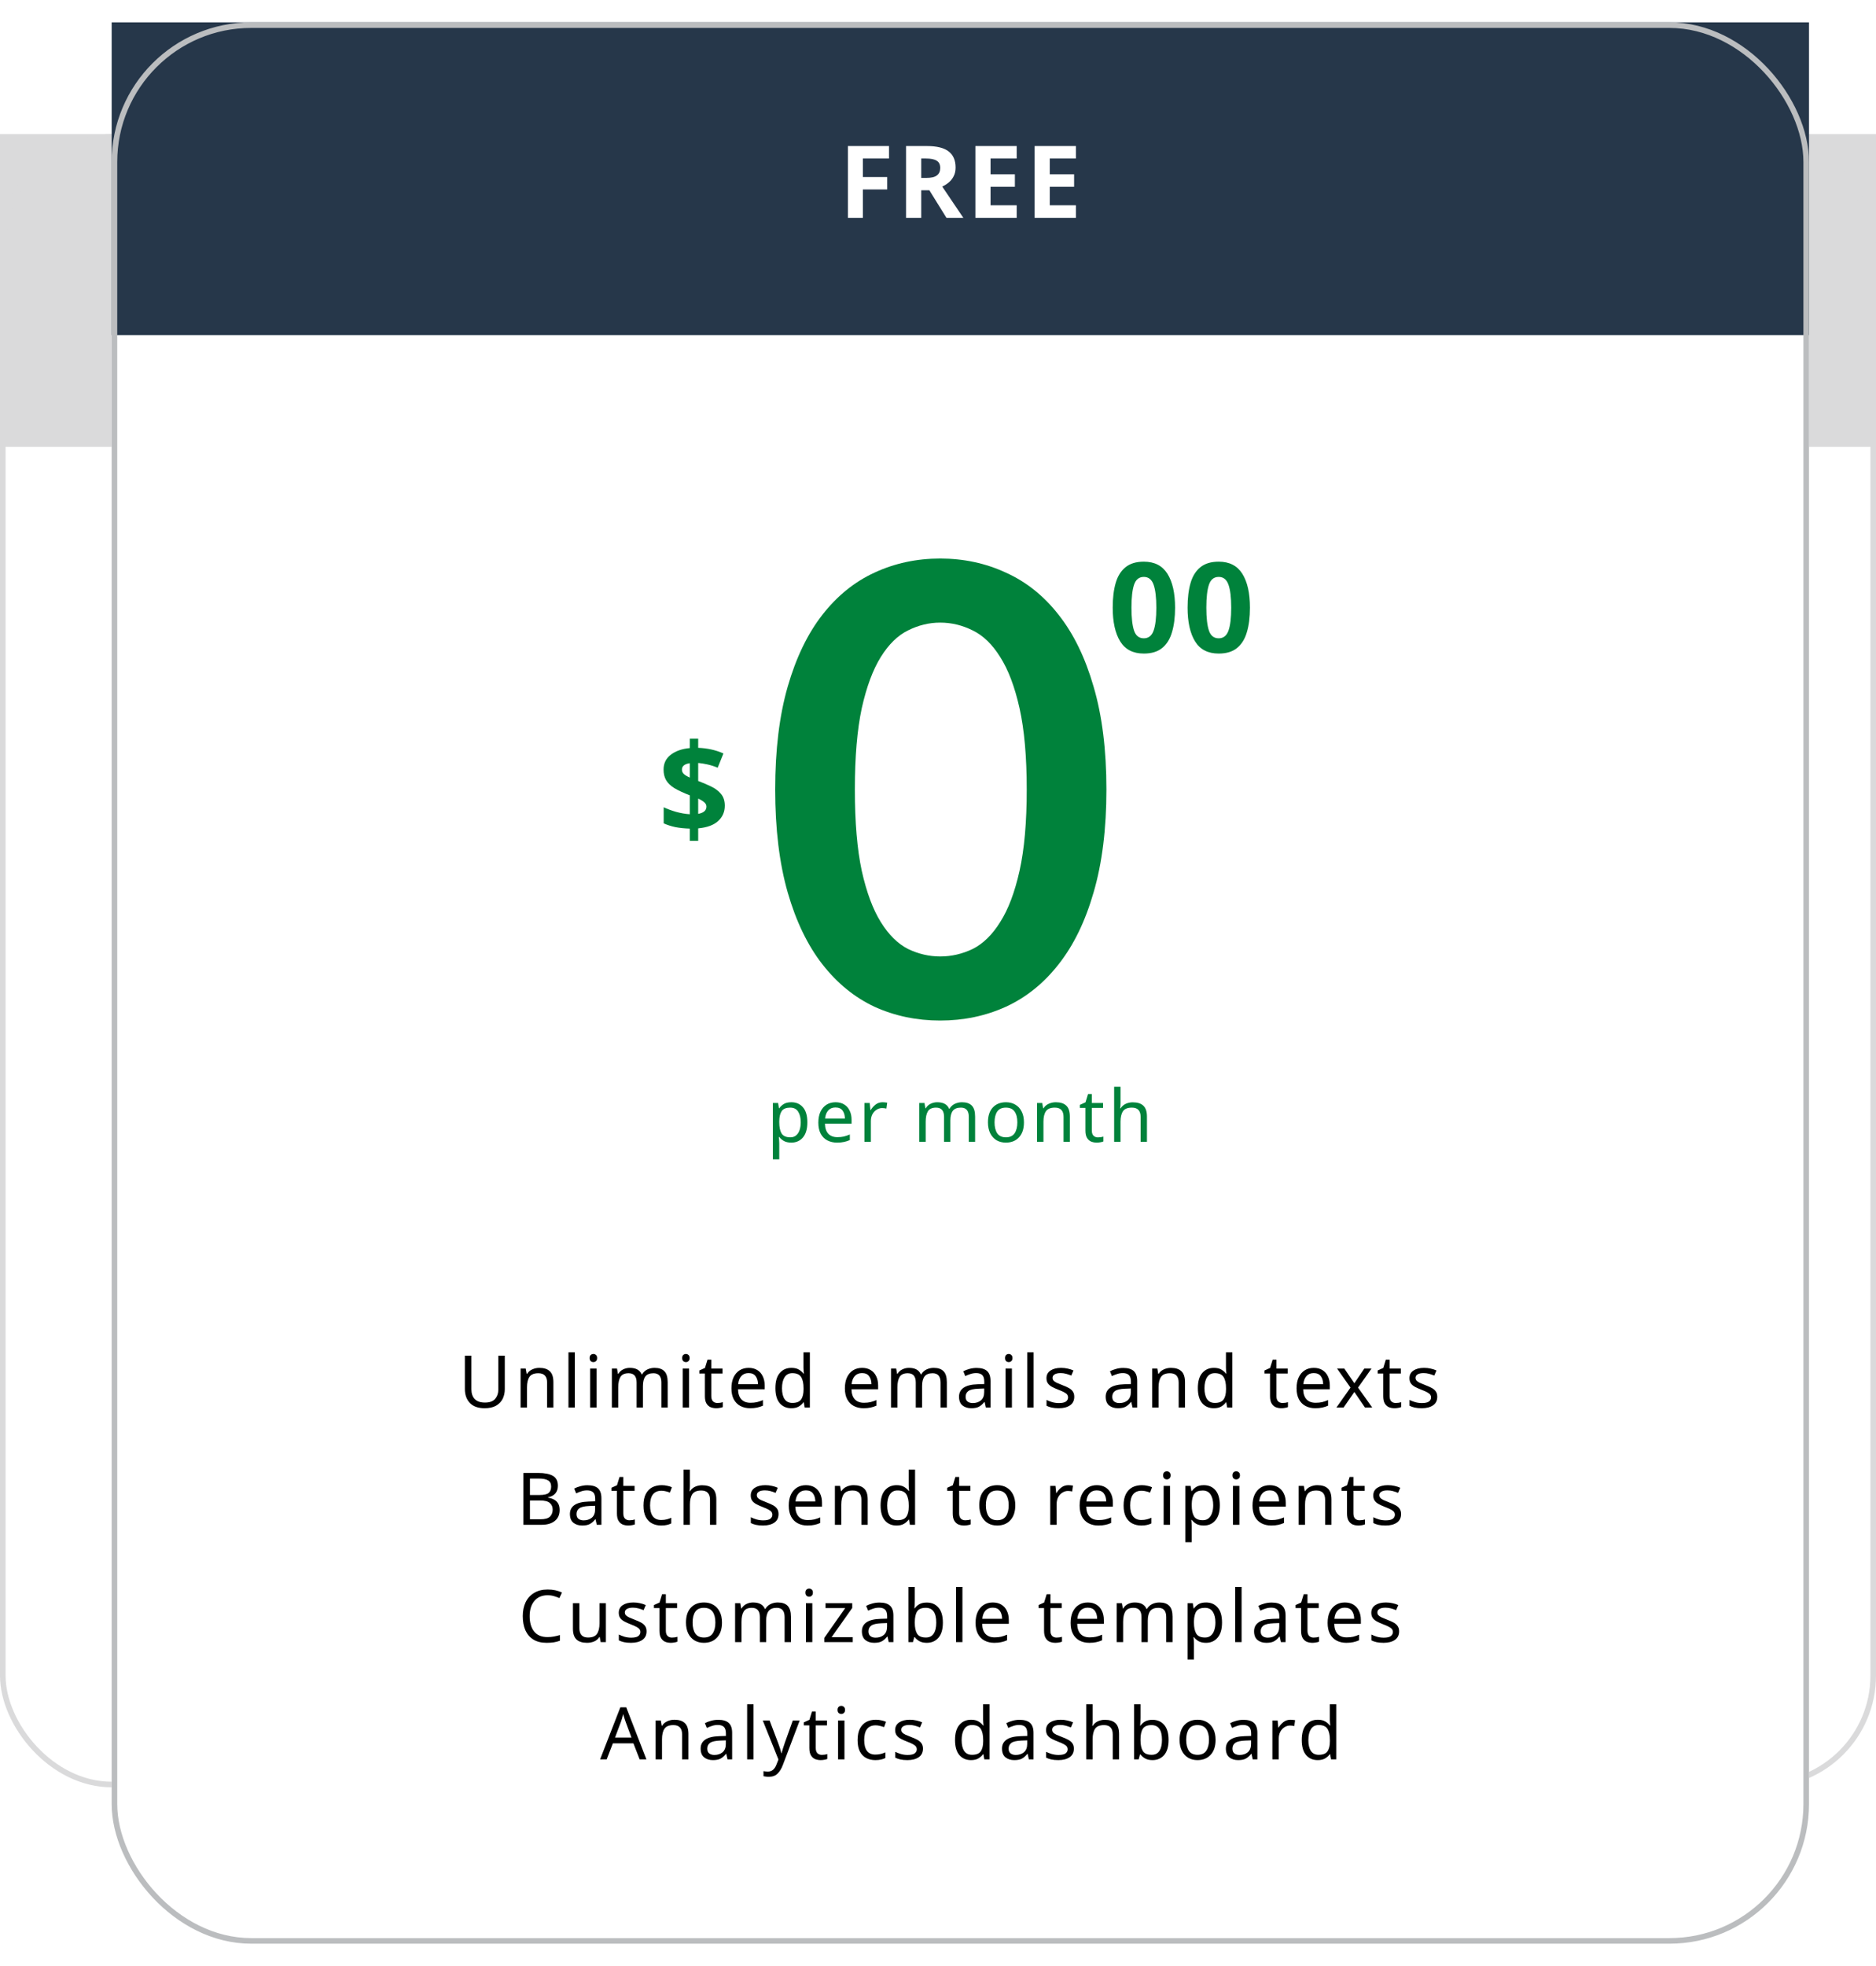 <svg width="336" height="352" viewBox="0 0 336 352" fill="none" xmlns="http://www.w3.org/2000/svg">
<rect x="0.5" y="24.5" width="335" height="295" rx="19.5" fill="white"/>
<rect y="24" width="336" height="56" fill="#DADADB"/>
<rect x="0.5" y="24.5" width="335" height="295" rx="19.5" stroke="#DADADB"/>
<g filter="url(#filter0_d)">
<rect x="16" width="304" height="344" rx="25" fill="white"/>
<path d="M86.411 238.718V244.724C86.411 245.365 86.281 245.946 86.021 246.466C85.761 246.977 85.362 247.385 84.825 247.688C84.296 247.983 83.62 248.13 82.797 248.13C81.644 248.13 80.765 247.818 80.158 247.194C79.56 246.561 79.261 245.729 79.261 244.698V238.718H80.431V244.737C80.431 245.491 80.63 246.076 81.029 246.492C81.436 246.908 82.047 247.116 82.862 247.116C83.703 247.116 84.309 246.895 84.682 246.453C85.063 246.002 85.254 245.426 85.254 244.724V238.718H86.411ZM92.594 240.902C93.426 240.902 94.055 241.106 94.479 241.513C94.904 241.912 95.116 242.562 95.116 243.463V248H93.985V243.541C93.985 242.423 93.465 241.864 92.425 241.864C91.654 241.864 91.121 242.081 90.826 242.514C90.532 242.947 90.384 243.571 90.384 244.386V248H89.24V241.032H90.163L90.332 241.981H90.397C90.623 241.617 90.935 241.348 91.333 241.175C91.732 240.993 92.152 240.902 92.594 240.902ZM98.956 248H97.812V238.12H98.956V248ZM102.285 238.419C102.458 238.419 102.61 238.48 102.74 238.601C102.878 238.714 102.948 238.896 102.948 239.147C102.948 239.39 102.878 239.572 102.74 239.693C102.61 239.814 102.458 239.875 102.285 239.875C102.094 239.875 101.934 239.814 101.804 239.693C101.674 239.572 101.609 239.39 101.609 239.147C101.609 238.896 101.674 238.714 101.804 238.601C101.934 238.48 102.094 238.419 102.285 238.419ZM102.844 241.032V248H101.7V241.032H102.844ZM113.231 240.902C114.019 240.902 114.609 241.106 114.999 241.513C115.389 241.912 115.584 242.562 115.584 243.463V248H114.453V243.515C114.453 242.414 113.98 241.864 113.036 241.864C112.36 241.864 111.874 242.059 111.58 242.449C111.294 242.839 111.151 243.407 111.151 244.152V248H110.02V243.515C110.02 242.414 109.543 241.864 108.59 241.864C107.888 241.864 107.402 242.081 107.134 242.514C106.865 242.947 106.731 243.571 106.731 244.386V248H105.587V241.032H106.51L106.679 241.981H106.744C106.96 241.617 107.251 241.348 107.615 241.175C107.987 240.993 108.382 240.902 108.798 240.902C109.89 240.902 110.6 241.292 110.93 242.072H110.995C111.229 241.673 111.545 241.379 111.944 241.188C112.351 240.997 112.78 240.902 113.231 240.902ZM118.857 238.419C119.03 238.419 119.182 238.48 119.312 238.601C119.451 238.714 119.52 238.896 119.52 239.147C119.52 239.39 119.451 239.572 119.312 239.693C119.182 239.814 119.03 239.875 118.857 239.875C118.666 239.875 118.506 239.814 118.376 239.693C118.246 239.572 118.181 239.39 118.181 239.147C118.181 238.896 118.246 238.714 118.376 238.601C118.506 238.48 118.666 238.419 118.857 238.419ZM119.416 241.032V248H118.272V241.032H119.416ZM124.486 247.194C124.66 247.194 124.837 247.181 125.019 247.155C125.201 247.12 125.349 247.086 125.461 247.051V247.922C125.34 247.983 125.167 248.03 124.941 248.065C124.716 248.108 124.499 248.13 124.291 248.13C123.927 248.13 123.589 248.069 123.277 247.948C122.974 247.818 122.727 247.597 122.536 247.285C122.346 246.973 122.25 246.535 122.25 245.972V241.916H121.262V241.37L122.263 240.915L122.718 239.433H123.394V241.032H125.409V241.916H123.394V245.946C123.394 246.371 123.494 246.687 123.693 246.895C123.901 247.094 124.166 247.194 124.486 247.194ZM130.083 240.902C130.681 240.902 131.193 241.032 131.617 241.292C132.051 241.552 132.38 241.92 132.605 242.397C132.839 242.865 132.956 243.415 132.956 244.048V244.737H128.185C128.203 245.526 128.402 246.128 128.783 246.544C129.173 246.951 129.715 247.155 130.408 247.155C130.85 247.155 131.24 247.116 131.578 247.038C131.925 246.951 132.28 246.83 132.644 246.674V247.675C132.289 247.831 131.938 247.944 131.591 248.013C131.245 248.091 130.833 248.13 130.356 248.13C129.698 248.13 129.113 247.996 128.601 247.727C128.099 247.458 127.704 247.06 127.418 246.531C127.141 245.994 127.002 245.339 127.002 244.568C127.002 243.805 127.128 243.151 127.379 242.605C127.639 242.059 127.999 241.639 128.458 241.344C128.926 241.049 129.468 240.902 130.083 240.902ZM130.07 241.838C129.524 241.838 129.091 242.016 128.77 242.371C128.458 242.718 128.272 243.203 128.211 243.827H131.76C131.752 243.238 131.613 242.761 131.344 242.397C131.076 242.024 130.651 241.838 130.07 241.838ZM137.736 248.13C136.869 248.13 136.176 247.831 135.656 247.233C135.136 246.626 134.876 245.725 134.876 244.529C134.876 243.333 135.136 242.432 135.656 241.825C136.184 241.21 136.882 240.902 137.749 240.902C138.286 240.902 138.724 241.002 139.062 241.201C139.408 241.4 139.69 241.643 139.907 241.929H139.985C139.976 241.816 139.959 241.652 139.933 241.435C139.915 241.21 139.907 241.032 139.907 240.902V238.12H141.051V248H140.128L139.959 247.064H139.907C139.699 247.359 139.421 247.61 139.075 247.818C138.728 248.026 138.282 248.13 137.736 248.13ZM137.918 247.181C138.654 247.181 139.17 246.982 139.465 246.583C139.768 246.176 139.92 245.565 139.92 244.75V244.542C139.92 243.675 139.777 243.012 139.491 242.553C139.205 242.085 138.676 241.851 137.905 241.851C137.289 241.851 136.826 242.098 136.514 242.592C136.21 243.077 136.059 243.732 136.059 244.555C136.059 245.387 136.21 246.033 136.514 246.492C136.826 246.951 137.294 247.181 137.918 247.181ZM150.403 240.902C151.001 240.902 151.513 241.032 151.937 241.292C152.371 241.552 152.7 241.92 152.925 242.397C153.159 242.865 153.276 243.415 153.276 244.048V244.737H148.505C148.523 245.526 148.722 246.128 149.103 246.544C149.493 246.951 150.035 247.155 150.728 247.155C151.17 247.155 151.56 247.116 151.898 247.038C152.245 246.951 152.6 246.83 152.964 246.674V247.675C152.609 247.831 152.258 247.944 151.911 248.013C151.565 248.091 151.153 248.13 150.676 248.13C150.018 248.13 149.433 247.996 148.921 247.727C148.419 247.458 148.024 247.06 147.738 246.531C147.461 245.994 147.322 245.339 147.322 244.568C147.322 243.805 147.448 243.151 147.699 242.605C147.959 242.059 148.319 241.639 148.778 241.344C149.246 241.049 149.788 240.902 150.403 240.902ZM150.39 241.838C149.844 241.838 149.411 242.016 149.09 242.371C148.778 242.718 148.592 243.203 148.531 243.827H152.08C152.072 243.238 151.933 242.761 151.664 242.397C151.396 242.024 150.971 241.838 150.39 241.838ZM163.23 240.902C164.018 240.902 164.608 241.106 164.998 241.513C165.388 241.912 165.583 242.562 165.583 243.463V248H164.452V243.515C164.452 242.414 163.979 241.864 163.035 241.864C162.359 241.864 161.873 242.059 161.579 242.449C161.293 242.839 161.15 243.407 161.15 244.152V248H160.019V243.515C160.019 242.414 159.542 241.864 158.589 241.864C157.887 241.864 157.401 242.081 157.133 242.514C156.864 242.947 156.73 243.571 156.73 244.386V248H155.586V241.032H156.509L156.678 241.981H156.743C156.959 241.617 157.25 241.348 157.614 241.175C157.986 240.993 158.381 240.902 158.797 240.902C159.889 240.902 160.599 241.292 160.929 242.072H160.994C161.228 241.673 161.544 241.379 161.943 241.188C162.35 240.997 162.779 240.902 163.23 240.902ZM170.91 240.915C171.759 240.915 172.388 241.101 172.795 241.474C173.202 241.847 173.406 242.44 173.406 243.255V248H172.574L172.353 247.012H172.301C171.998 247.393 171.677 247.675 171.339 247.857C171.01 248.039 170.55 248.13 169.961 248.13C169.328 248.13 168.804 247.965 168.388 247.636C167.972 247.298 167.764 246.774 167.764 246.063C167.764 245.37 168.037 244.837 168.583 244.464C169.129 244.083 169.97 243.875 171.105 243.84L172.288 243.801V243.385C172.288 242.804 172.162 242.401 171.911 242.176C171.66 241.951 171.304 241.838 170.845 241.838C170.481 241.838 170.134 241.894 169.805 242.007C169.476 242.111 169.168 242.232 168.882 242.371L168.531 241.513C168.834 241.348 169.194 241.21 169.61 241.097C170.026 240.976 170.459 240.915 170.91 240.915ZM172.275 244.594L171.248 244.633C170.381 244.668 169.779 244.806 169.441 245.049C169.112 245.292 168.947 245.634 168.947 246.076C168.947 246.466 169.064 246.752 169.298 246.934C169.541 247.116 169.848 247.207 170.221 247.207C170.81 247.207 171.3 247.047 171.69 246.726C172.08 246.397 172.275 245.894 172.275 245.218V244.594ZM176.679 238.419C176.852 238.419 177.004 238.48 177.134 238.601C177.272 238.714 177.342 238.896 177.342 239.147C177.342 239.39 177.272 239.572 177.134 239.693C177.004 239.814 176.852 239.875 176.679 239.875C176.488 239.875 176.328 239.814 176.198 239.693C176.068 239.572 176.003 239.39 176.003 239.147C176.003 238.896 176.068 238.714 176.198 238.601C176.328 238.48 176.488 238.419 176.679 238.419ZM177.238 241.032V248H176.094V241.032H177.238ZM181.125 248H179.981V238.12H181.125V248ZM188.405 246.076C188.405 246.752 188.154 247.263 187.651 247.61C187.149 247.957 186.473 248.13 185.623 248.13C185.138 248.13 184.718 248.091 184.362 248.013C184.016 247.935 183.708 247.827 183.439 247.688V246.648C183.717 246.787 184.05 246.917 184.44 247.038C184.839 247.151 185.242 247.207 185.649 247.207C186.23 247.207 186.65 247.116 186.91 246.934C187.17 246.743 187.3 246.492 187.3 246.18C187.3 246.007 187.253 245.851 187.157 245.712C187.062 245.573 186.889 245.435 186.637 245.296C186.395 245.157 186.044 245.001 185.584 244.828C185.134 244.655 184.748 244.481 184.427 244.308C184.107 244.135 183.86 243.927 183.686 243.684C183.513 243.441 183.426 243.129 183.426 242.748C183.426 242.159 183.665 241.704 184.141 241.383C184.627 241.062 185.259 240.902 186.039 240.902C186.464 240.902 186.858 240.945 187.222 241.032C187.595 241.11 187.942 241.223 188.262 241.37L187.872 242.28C187.578 242.159 187.27 242.055 186.949 241.968C186.629 241.881 186.299 241.838 185.961 241.838C185.493 241.838 185.134 241.916 184.882 242.072C184.64 242.219 184.518 242.423 184.518 242.683C184.518 242.874 184.575 243.038 184.687 243.177C184.8 243.307 184.986 243.437 185.246 243.567C185.515 243.688 185.87 243.836 186.312 244.009C186.754 244.174 187.131 244.343 187.443 244.516C187.755 244.689 187.994 244.902 188.158 245.153C188.323 245.396 188.405 245.703 188.405 246.076ZM197.176 240.915C198.026 240.915 198.654 241.101 199.061 241.474C199.469 241.847 199.672 242.44 199.672 243.255V248H198.84L198.619 247.012H198.567C198.264 247.393 197.943 247.675 197.605 247.857C197.276 248.039 196.817 248.13 196.227 248.13C195.595 248.13 195.07 247.965 194.654 247.636C194.238 247.298 194.03 246.774 194.03 246.063C194.03 245.37 194.303 244.837 194.849 244.464C195.395 244.083 196.236 243.875 197.371 243.84L198.554 243.801V243.385C198.554 242.804 198.429 242.401 198.177 242.176C197.926 241.951 197.571 241.838 197.111 241.838C196.747 241.838 196.401 241.894 196.071 242.007C195.742 242.111 195.434 242.232 195.148 242.371L194.797 241.513C195.101 241.348 195.46 241.21 195.876 241.097C196.292 240.976 196.726 240.915 197.176 240.915ZM198.541 244.594L197.514 244.633C196.648 244.668 196.045 244.806 195.707 245.049C195.378 245.292 195.213 245.634 195.213 246.076C195.213 246.466 195.33 246.752 195.564 246.934C195.807 247.116 196.115 247.207 196.487 247.207C197.077 247.207 197.566 247.047 197.956 246.726C198.346 246.397 198.541 245.894 198.541 245.218V244.594ZM205.714 240.902C206.546 240.902 207.175 241.106 207.599 241.513C208.024 241.912 208.236 242.562 208.236 243.463V248H207.105V243.541C207.105 242.423 206.585 241.864 205.545 241.864C204.774 241.864 204.241 242.081 203.946 242.514C203.652 242.947 203.504 243.571 203.504 244.386V248H202.36V241.032H203.283L203.452 241.981H203.517C203.743 241.617 204.055 241.348 204.453 241.175C204.852 240.993 205.272 240.902 205.714 240.902ZM213.402 248.13C212.535 248.13 211.842 247.831 211.322 247.233C210.802 246.626 210.542 245.725 210.542 244.529C210.542 243.333 210.802 242.432 211.322 241.825C211.851 241.21 212.548 240.902 213.415 240.902C213.952 240.902 214.39 241.002 214.728 241.201C215.075 241.4 215.356 241.643 215.573 241.929H215.651C215.642 241.816 215.625 241.652 215.599 241.435C215.582 241.21 215.573 241.032 215.573 240.902V238.12H216.717V248H215.794L215.625 247.064H215.573C215.365 247.359 215.088 247.61 214.741 247.818C214.394 248.026 213.948 248.13 213.402 248.13ZM213.584 247.181C214.321 247.181 214.836 246.982 215.131 246.583C215.434 246.176 215.586 245.565 215.586 244.75V244.542C215.586 243.675 215.443 243.012 215.157 242.553C214.871 242.085 214.342 241.851 213.571 241.851C212.956 241.851 212.492 242.098 212.18 242.592C211.877 243.077 211.725 243.732 211.725 244.555C211.725 245.387 211.877 246.033 212.18 246.492C212.492 246.951 212.96 247.181 213.584 247.181ZM225.705 247.194C225.879 247.194 226.056 247.181 226.238 247.155C226.42 247.12 226.568 247.086 226.68 247.051V247.922C226.559 247.983 226.386 248.03 226.16 248.065C225.935 248.108 225.718 248.13 225.51 248.13C225.146 248.13 224.808 248.069 224.496 247.948C224.193 247.818 223.946 247.597 223.755 247.285C223.565 246.973 223.469 246.535 223.469 245.972V241.916H222.481V241.37L223.482 240.915L223.937 239.433H224.613V241.032H226.628V241.916H224.613V245.946C224.613 246.371 224.713 246.687 224.912 246.895C225.12 247.094 225.385 247.194 225.705 247.194ZM231.303 240.902C231.901 240.902 232.412 241.032 232.837 241.292C233.27 241.552 233.599 241.92 233.825 242.397C234.059 242.865 234.176 243.415 234.176 244.048V244.737H229.405C229.422 245.526 229.621 246.128 230.003 246.544C230.393 246.951 230.934 247.155 231.628 247.155C232.07 247.155 232.46 247.116 232.798 247.038C233.144 246.951 233.5 246.83 233.864 246.674V247.675C233.508 247.831 233.157 247.944 232.811 248.013C232.464 248.091 232.052 248.13 231.576 248.13C230.917 248.13 230.332 247.996 229.821 247.727C229.318 247.458 228.924 247.06 228.638 246.531C228.36 245.994 228.222 245.339 228.222 244.568C228.222 243.805 228.347 243.151 228.599 242.605C228.859 242.059 229.218 241.639 229.678 241.344C230.146 241.049 230.687 240.902 231.303 240.902ZM231.29 241.838C230.744 241.838 230.31 242.016 229.99 242.371C229.678 242.718 229.491 243.203 229.431 243.827H232.98C232.971 243.238 232.832 242.761 232.564 242.397C232.295 242.024 231.87 241.838 231.29 241.838ZM237.882 244.438L235.477 241.032H236.777L238.571 243.658L240.352 241.032H241.639L239.234 244.438L241.769 248H240.469L238.571 245.218L236.647 248H235.36L237.882 244.438ZM245.975 247.194C246.148 247.194 246.326 247.181 246.508 247.155C246.69 247.12 246.837 247.086 246.95 247.051V247.922C246.828 247.983 246.655 248.03 246.43 248.065C246.204 248.108 245.988 248.13 245.78 248.13C245.416 248.13 245.078 248.069 244.766 247.948C244.462 247.818 244.215 247.597 244.025 247.285C243.834 246.973 243.739 246.535 243.739 245.972V241.916H242.751V241.37L243.752 240.915L244.207 239.433H244.883V241.032H246.898V241.916H244.883V245.946C244.883 246.371 244.982 246.687 245.182 246.895C245.39 247.094 245.654 247.194 245.975 247.194ZM253.418 246.076C253.418 246.752 253.166 247.263 252.664 247.61C252.161 247.957 251.485 248.13 250.636 248.13C250.15 248.13 249.73 248.091 249.375 248.013C249.028 247.935 248.72 247.827 248.452 247.688V246.648C248.729 246.787 249.063 246.917 249.453 247.038C249.851 247.151 250.254 247.207 250.662 247.207C251.242 247.207 251.663 247.116 251.923 246.934C252.183 246.743 252.313 246.492 252.313 246.18C252.313 246.007 252.265 245.851 252.17 245.712C252.074 245.573 251.901 245.435 251.65 245.296C251.407 245.157 251.056 245.001 250.597 244.828C250.146 244.655 249.76 244.481 249.44 244.308C249.119 244.135 248.872 243.927 248.699 243.684C248.525 243.441 248.439 243.129 248.439 242.748C248.439 242.159 248.677 241.704 249.154 241.383C249.639 241.062 250.272 240.902 251.052 240.902C251.476 240.902 251.871 240.945 252.235 241.032C252.607 241.11 252.954 241.223 253.275 241.37L252.885 242.28C252.59 242.159 252.282 242.055 251.962 241.968C251.641 241.881 251.312 241.838 250.974 241.838C250.506 241.838 250.146 241.916 249.895 242.072C249.652 242.219 249.531 242.423 249.531 242.683C249.531 242.874 249.587 243.038 249.7 243.177C249.812 243.307 249.999 243.437 250.259 243.567C250.527 243.688 250.883 243.836 251.325 244.009C251.767 244.174 252.144 244.343 252.456 244.516C252.768 244.689 253.006 244.902 253.171 245.153C253.335 245.396 253.418 245.703 253.418 246.076ZM89.747 259.718H92.399C93.56 259.718 94.435 259.891 95.025 260.238C95.623 260.576 95.922 261.17 95.922 262.019C95.922 262.565 95.77 263.02 95.467 263.384C95.163 263.739 94.726 263.969 94.154 264.073V264.138C94.544 264.199 94.895 264.311 95.207 264.476C95.527 264.641 95.779 264.875 95.961 265.178C96.143 265.481 96.234 265.876 96.234 266.361C96.234 267.202 95.943 267.852 95.363 268.311C94.791 268.77 94.006 269 93.01 269H89.747V259.718ZM90.917 263.67H92.633C93.43 263.67 93.976 263.544 94.271 263.293C94.565 263.033 94.713 262.652 94.713 262.149C94.713 261.638 94.531 261.274 94.167 261.057C93.811 260.832 93.239 260.719 92.451 260.719H90.917V263.67ZM90.917 264.645V268.012H92.789C93.612 268.012 94.184 267.852 94.505 267.531C94.825 267.21 94.986 266.79 94.986 266.27C94.986 265.785 94.817 265.395 94.479 265.1C94.149 264.797 93.556 264.645 92.698 264.645H90.917ZM101.221 261.915C102.07 261.915 102.698 262.101 103.106 262.474C103.513 262.847 103.717 263.44 103.717 264.255V269H102.885L102.664 268.012H102.612C102.308 268.393 101.988 268.675 101.65 268.857C101.32 269.039 100.861 269.13 100.272 269.13C99.639 269.13 99.115 268.965 98.699 268.636C98.283 268.298 98.075 267.774 98.075 267.063C98.075 266.37 98.348 265.837 98.894 265.464C99.44 265.083 100.28 264.875 101.416 264.84L102.599 264.801V264.385C102.599 263.804 102.473 263.401 102.222 263.176C101.97 262.951 101.615 262.838 101.156 262.838C100.792 262.838 100.445 262.894 100.116 263.007C99.786 263.111 99.479 263.232 99.193 263.371L98.842 262.513C99.145 262.348 99.505 262.21 99.921 262.097C100.337 261.976 100.77 261.915 101.221 261.915ZM102.586 265.594L101.559 265.633C100.692 265.668 100.09 265.806 99.752 266.049C99.422 266.292 99.258 266.634 99.258 267.076C99.258 267.466 99.375 267.752 99.609 267.934C99.851 268.116 100.159 268.207 100.532 268.207C101.121 268.207 101.611 268.047 102.001 267.726C102.391 267.397 102.586 266.894 102.586 266.218V265.594ZM108.731 268.194C108.905 268.194 109.082 268.181 109.264 268.155C109.446 268.12 109.594 268.086 109.706 268.051V268.922C109.585 268.983 109.412 269.03 109.186 269.065C108.961 269.108 108.744 269.13 108.536 269.13C108.172 269.13 107.834 269.069 107.522 268.948C107.219 268.818 106.972 268.597 106.781 268.285C106.591 267.973 106.495 267.535 106.495 266.972V262.916H105.507V262.37L106.508 261.915L106.963 260.433H107.639V262.032H109.654V262.916H107.639V266.946C107.639 267.371 107.739 267.687 107.938 267.895C108.146 268.094 108.411 268.194 108.731 268.194ZM114.432 269.13C113.817 269.13 113.267 269.004 112.781 268.753C112.305 268.502 111.928 268.112 111.65 267.583C111.382 267.054 111.247 266.378 111.247 265.555C111.247 264.697 111.39 263.999 111.676 263.462C111.962 262.925 112.348 262.53 112.833 262.279C113.327 262.028 113.886 261.902 114.51 261.902C114.866 261.902 115.208 261.941 115.537 262.019C115.867 262.088 116.135 262.175 116.343 262.279L115.992 263.228C115.784 263.15 115.542 263.076 115.264 263.007C114.987 262.938 114.727 262.903 114.484 262.903C113.115 262.903 112.43 263.783 112.43 265.542C112.43 266.383 112.595 267.028 112.924 267.479C113.262 267.921 113.761 268.142 114.419 268.142C114.801 268.142 115.134 268.103 115.42 268.025C115.715 267.947 115.984 267.852 116.226 267.739V268.753C115.992 268.874 115.732 268.965 115.446 269.026C115.169 269.095 114.831 269.13 114.432 269.13ZM119.563 259.12V262.019C119.563 262.366 119.542 262.691 119.498 262.994H119.576C119.802 262.639 120.105 262.37 120.486 262.188C120.876 262.006 121.297 261.915 121.747 261.915C122.597 261.915 123.234 262.119 123.658 262.526C124.083 262.925 124.295 263.57 124.295 264.463V269H123.164V264.541C123.164 263.423 122.644 262.864 121.604 262.864C120.824 262.864 120.287 263.085 119.992 263.527C119.706 263.96 119.563 264.584 119.563 265.399V269H118.419V259.12H119.563ZM135.441 267.076C135.441 267.752 135.189 268.263 134.687 268.61C134.184 268.957 133.508 269.13 132.659 269.13C132.173 269.13 131.753 269.091 131.398 269.013C131.051 268.935 130.743 268.827 130.475 268.688V267.648C130.752 267.787 131.086 267.917 131.476 268.038C131.874 268.151 132.277 268.207 132.685 268.207C133.265 268.207 133.686 268.116 133.946 267.934C134.206 267.743 134.336 267.492 134.336 267.18C134.336 267.007 134.288 266.851 134.193 266.712C134.097 266.573 133.924 266.435 133.673 266.296C133.43 266.157 133.079 266.001 132.62 265.828C132.169 265.655 131.783 265.481 131.463 265.308C131.142 265.135 130.895 264.927 130.722 264.684C130.548 264.441 130.462 264.129 130.462 263.748C130.462 263.159 130.7 262.704 131.177 262.383C131.662 262.062 132.295 261.902 133.075 261.902C133.499 261.902 133.894 261.945 134.258 262.032C134.63 262.11 134.977 262.223 135.298 262.37L134.908 263.28C134.613 263.159 134.305 263.055 133.985 262.968C133.664 262.881 133.335 262.838 132.997 262.838C132.529 262.838 132.169 262.916 131.918 263.072C131.675 263.219 131.554 263.423 131.554 263.683C131.554 263.874 131.61 264.038 131.723 264.177C131.835 264.307 132.022 264.437 132.282 264.567C132.55 264.688 132.906 264.836 133.348 265.009C133.79 265.174 134.167 265.343 134.479 265.516C134.791 265.689 135.029 265.902 135.194 266.153C135.358 266.396 135.441 266.703 135.441 267.076ZM140.351 261.902C140.949 261.902 141.46 262.032 141.885 262.292C142.318 262.552 142.648 262.92 142.873 263.397C143.107 263.865 143.224 264.415 143.224 265.048V265.737H138.453C138.47 266.526 138.67 267.128 139.051 267.544C139.441 267.951 139.983 268.155 140.676 268.155C141.118 268.155 141.508 268.116 141.846 268.038C142.193 267.951 142.548 267.83 142.912 267.674V268.675C142.557 268.831 142.206 268.944 141.859 269.013C141.512 269.091 141.101 269.13 140.624 269.13C139.965 269.13 139.38 268.996 138.869 268.727C138.366 268.458 137.972 268.06 137.686 267.531C137.409 266.994 137.27 266.339 137.27 265.568C137.27 264.805 137.396 264.151 137.647 263.605C137.907 263.059 138.267 262.639 138.726 262.344C139.194 262.049 139.736 261.902 140.351 261.902ZM140.338 262.838C139.792 262.838 139.359 263.016 139.038 263.371C138.726 263.718 138.54 264.203 138.479 264.827H142.028C142.019 264.238 141.881 263.761 141.612 263.397C141.343 263.024 140.919 262.838 140.338 262.838ZM148.888 261.902C149.72 261.902 150.348 262.106 150.773 262.513C151.197 262.912 151.41 263.562 151.41 264.463V269H150.279V264.541C150.279 263.423 149.759 262.864 148.719 262.864C147.947 262.864 147.414 263.081 147.12 263.514C146.825 263.947 146.678 264.571 146.678 265.386V269H145.534V262.032H146.457L146.626 262.981H146.691C146.916 262.617 147.228 262.348 147.627 262.175C148.025 261.993 148.446 261.902 148.888 261.902ZM156.576 269.13C155.709 269.13 155.016 268.831 154.496 268.233C153.976 267.626 153.716 266.725 153.716 265.529C153.716 264.333 153.976 263.432 154.496 262.825C155.024 262.21 155.722 261.902 156.589 261.902C157.126 261.902 157.564 262.002 157.902 262.201C158.248 262.4 158.53 262.643 158.747 262.929H158.825C158.816 262.816 158.799 262.652 158.773 262.435C158.755 262.21 158.747 262.032 158.747 261.902V259.12H159.891V269H158.968L158.799 268.064H158.747C158.539 268.359 158.261 268.61 157.915 268.818C157.568 269.026 157.122 269.13 156.576 269.13ZM156.758 268.181C157.494 268.181 158.01 267.982 158.305 267.583C158.608 267.176 158.76 266.565 158.76 265.75V265.542C158.76 264.675 158.617 264.012 158.331 263.553C158.045 263.085 157.516 262.851 156.745 262.851C156.129 262.851 155.666 263.098 155.354 263.592C155.05 264.077 154.899 264.732 154.899 265.555C154.899 266.387 155.05 267.033 155.354 267.492C155.666 267.951 156.134 268.181 156.758 268.181ZM168.879 268.194C169.052 268.194 169.23 268.181 169.412 268.155C169.594 268.12 169.741 268.086 169.854 268.051V268.922C169.733 268.983 169.559 269.03 169.334 269.065C169.109 269.108 168.892 269.13 168.684 269.13C168.32 269.13 167.982 269.069 167.67 268.948C167.367 268.818 167.12 268.597 166.929 268.285C166.738 267.973 166.643 267.535 166.643 266.972V262.916H165.655V262.37L166.656 261.915L167.111 260.433H167.787V262.032H169.802V262.916H167.787V266.946C167.787 267.371 167.887 267.687 168.086 267.895C168.294 268.094 168.558 268.194 168.879 268.194ZM177.843 265.503C177.843 266.656 177.548 267.548 176.959 268.181C176.378 268.814 175.59 269.13 174.593 269.13C173.978 269.13 173.427 268.991 172.942 268.714C172.465 268.428 172.088 268.016 171.811 267.479C171.534 266.933 171.395 266.274 171.395 265.503C171.395 264.35 171.685 263.462 172.266 262.838C172.847 262.214 173.635 261.902 174.632 261.902C175.265 261.902 175.819 262.045 176.296 262.331C176.781 262.608 177.158 263.016 177.427 263.553C177.704 264.082 177.843 264.732 177.843 265.503ZM172.578 265.503C172.578 266.326 172.738 266.981 173.059 267.466C173.388 267.943 173.908 268.181 174.619 268.181C175.321 268.181 175.837 267.943 176.166 267.466C176.495 266.981 176.66 266.326 176.66 265.503C176.66 264.68 176.495 264.034 176.166 263.566C175.837 263.098 175.317 262.864 174.606 262.864C173.895 262.864 173.38 263.098 173.059 263.566C172.738 264.034 172.578 264.68 172.578 265.503ZM187.354 261.902C187.484 261.902 187.623 261.911 187.77 261.928C187.926 261.937 188.061 261.954 188.173 261.98L188.03 263.033C187.918 263.007 187.792 262.985 187.653 262.968C187.523 262.951 187.398 262.942 187.276 262.942C186.921 262.942 186.587 263.042 186.275 263.241C185.963 263.432 185.712 263.705 185.521 264.06C185.339 264.407 185.248 264.814 185.248 265.282V269H184.104V262.032H185.04L185.17 263.306H185.222C185.448 262.925 185.738 262.595 186.093 262.318C186.449 262.041 186.869 261.902 187.354 261.902ZM192.447 261.902C193.045 261.902 193.557 262.032 193.981 262.292C194.415 262.552 194.744 262.92 194.969 263.397C195.203 263.865 195.32 264.415 195.32 265.048V265.737H190.549C190.567 266.526 190.766 267.128 191.147 267.544C191.537 267.951 192.079 268.155 192.772 268.155C193.214 268.155 193.604 268.116 193.942 268.038C194.289 267.951 194.644 267.83 195.008 267.674V268.675C194.653 268.831 194.302 268.944 193.955 269.013C193.609 269.091 193.197 269.13 192.72 269.13C192.062 269.13 191.477 268.996 190.965 268.727C190.463 268.458 190.068 268.06 189.782 267.531C189.505 266.994 189.366 266.339 189.366 265.568C189.366 264.805 189.492 264.151 189.743 263.605C190.003 263.059 190.363 262.639 190.822 262.344C191.29 262.049 191.832 261.902 192.447 261.902ZM192.434 262.838C191.888 262.838 191.455 263.016 191.134 263.371C190.822 263.718 190.636 264.203 190.575 264.827H194.124C194.116 264.238 193.977 263.761 193.708 263.397C193.44 263.024 193.015 262.838 192.434 262.838ZM200.425 269.13C199.81 269.13 199.259 269.004 198.774 268.753C198.297 268.502 197.92 268.112 197.643 267.583C197.374 267.054 197.24 266.378 197.24 265.555C197.24 264.697 197.383 263.999 197.669 263.462C197.955 262.925 198.341 262.53 198.826 262.279C199.32 262.028 199.879 261.902 200.503 261.902C200.858 261.902 201.201 261.941 201.53 262.019C201.859 262.088 202.128 262.175 202.336 262.279L201.985 263.228C201.777 263.15 201.534 263.076 201.257 263.007C200.98 262.938 200.72 262.903 200.477 262.903C199.108 262.903 198.423 263.783 198.423 265.542C198.423 266.383 198.588 267.028 198.917 267.479C199.255 267.921 199.753 268.142 200.412 268.142C200.793 268.142 201.127 268.103 201.413 268.025C201.708 267.947 201.976 267.852 202.219 267.739V268.753C201.985 268.874 201.725 268.965 201.439 269.026C201.162 269.095 200.824 269.13 200.425 269.13ZM204.997 259.419C205.17 259.419 205.322 259.48 205.452 259.601C205.59 259.714 205.66 259.896 205.66 260.147C205.66 260.39 205.59 260.572 205.452 260.693C205.322 260.814 205.17 260.875 204.997 260.875C204.806 260.875 204.646 260.814 204.516 260.693C204.386 260.572 204.321 260.39 204.321 260.147C204.321 259.896 204.386 259.714 204.516 259.601C204.646 259.48 204.806 259.419 204.997 259.419ZM205.556 262.032V269H204.412V262.032H205.556ZM211.614 261.902C212.472 261.902 213.161 262.201 213.681 262.799C214.21 263.397 214.474 264.298 214.474 265.503C214.474 266.69 214.21 267.592 213.681 268.207C213.161 268.822 212.468 269.13 211.601 269.13C211.064 269.13 210.617 269.03 210.262 268.831C209.915 268.623 209.642 268.385 209.443 268.116H209.365C209.382 268.263 209.4 268.45 209.417 268.675C209.434 268.9 209.443 269.095 209.443 269.26V272.12H208.299V262.032H209.235L209.391 262.981H209.443C209.651 262.678 209.924 262.422 210.262 262.214C210.6 262.006 211.051 261.902 211.614 261.902ZM211.406 262.864C210.695 262.864 210.193 263.063 209.898 263.462C209.612 263.861 209.46 264.467 209.443 265.282V265.503C209.443 266.361 209.582 267.024 209.859 267.492C210.145 267.951 210.669 268.181 211.432 268.181C211.857 268.181 212.203 268.064 212.472 267.83C212.749 267.596 212.953 267.28 213.083 266.881C213.222 266.474 213.291 266.01 213.291 265.49C213.291 264.693 213.135 264.056 212.823 263.579C212.52 263.102 212.047 262.864 211.406 262.864ZM217.418 259.419C217.591 259.419 217.743 259.48 217.873 259.601C218.011 259.714 218.081 259.896 218.081 260.147C218.081 260.39 218.011 260.572 217.873 260.693C217.743 260.814 217.591 260.875 217.418 260.875C217.227 260.875 217.067 260.814 216.937 260.693C216.807 260.572 216.742 260.39 216.742 260.147C216.742 259.896 216.807 259.714 216.937 259.601C217.067 259.48 217.227 259.419 217.418 259.419ZM217.977 262.032V269H216.833V262.032H217.977ZM223.411 261.902C224.009 261.902 224.52 262.032 224.945 262.292C225.378 262.552 225.708 262.92 225.933 263.397C226.167 263.865 226.284 264.415 226.284 265.048V265.737H221.513C221.53 266.526 221.73 267.128 222.111 267.544C222.501 267.951 223.043 268.155 223.736 268.155C224.178 268.155 224.568 268.116 224.906 268.038C225.253 267.951 225.608 267.83 225.972 267.674V268.675C225.617 268.831 225.266 268.944 224.919 269.013C224.572 269.091 224.161 269.13 223.684 269.13C223.025 269.13 222.44 268.996 221.929 268.727C221.426 268.458 221.032 268.06 220.746 267.531C220.469 266.994 220.33 266.339 220.33 265.568C220.33 264.805 220.456 264.151 220.707 263.605C220.967 263.059 221.327 262.639 221.786 262.344C222.254 262.049 222.796 261.902 223.411 261.902ZM223.398 262.838C222.852 262.838 222.419 263.016 222.098 263.371C221.786 263.718 221.6 264.203 221.539 264.827H225.088C225.079 264.238 224.941 263.761 224.672 263.397C224.403 263.024 223.979 262.838 223.398 262.838ZM231.948 261.902C232.78 261.902 233.408 262.106 233.833 262.513C234.257 262.912 234.47 263.562 234.47 264.463V269H233.339V264.541C233.339 263.423 232.819 262.864 231.779 262.864C231.007 262.864 230.474 263.081 230.18 263.514C229.885 263.947 229.738 264.571 229.738 265.386V269H228.594V262.032H229.517L229.686 262.981H229.751C229.976 262.617 230.288 262.348 230.687 262.175C231.085 261.993 231.506 261.902 231.948 261.902ZM239.493 268.194C239.666 268.194 239.844 268.181 240.026 268.155C240.208 268.12 240.355 268.086 240.468 268.051V268.922C240.346 268.983 240.173 269.03 239.948 269.065C239.722 269.108 239.506 269.13 239.298 269.13C238.934 269.13 238.596 269.069 238.284 268.948C237.98 268.818 237.733 268.597 237.543 268.285C237.352 267.973 237.257 267.535 237.257 266.972V262.916H236.269V262.37L237.27 261.915L237.725 260.433H238.401V262.032H240.416V262.916H238.401V266.946C238.401 267.371 238.5 267.687 238.7 267.895C238.908 268.094 239.172 268.194 239.493 268.194ZM246.936 267.076C246.936 267.752 246.684 268.263 246.182 268.61C245.679 268.957 245.003 269.13 244.154 269.13C243.668 269.13 243.248 269.091 242.893 269.013C242.546 268.935 242.238 268.827 241.97 268.688V267.648C242.247 267.787 242.581 267.917 242.971 268.038C243.369 268.151 243.772 268.207 244.18 268.207C244.76 268.207 245.181 268.116 245.441 267.934C245.701 267.743 245.831 267.492 245.831 267.18C245.831 267.007 245.783 266.851 245.688 266.712C245.592 266.573 245.419 266.435 245.168 266.296C244.925 266.157 244.574 266.001 244.115 265.828C243.664 265.655 243.278 265.481 242.958 265.308C242.637 265.135 242.39 264.927 242.217 264.684C242.043 264.441 241.957 264.129 241.957 263.748C241.957 263.159 242.195 262.704 242.672 262.383C243.157 262.062 243.79 261.902 244.57 261.902C244.994 261.902 245.389 261.945 245.753 262.032C246.125 262.11 246.472 262.223 246.793 262.37L246.403 263.28C246.108 263.159 245.8 263.055 245.48 262.968C245.159 262.881 244.83 262.838 244.492 262.838C244.024 262.838 243.664 262.916 243.413 263.072C243.17 263.219 243.049 263.423 243.049 263.683C243.049 263.874 243.105 264.038 243.218 264.177C243.33 264.307 243.517 264.437 243.777 264.567C244.045 264.688 244.401 264.836 244.843 265.009C245.285 265.174 245.662 265.343 245.974 265.516C246.286 265.689 246.524 265.902 246.689 266.153C246.853 266.396 246.936 266.703 246.936 267.076ZM94.076 281.615C93.08 281.615 92.295 281.949 91.723 282.616C91.151 283.283 90.865 284.198 90.865 285.359C90.865 286.512 91.13 287.426 91.658 288.102C92.196 288.769 92.997 289.103 94.063 289.103C94.471 289.103 94.856 289.068 95.22 288.999C95.584 288.93 95.94 288.843 96.286 288.739V289.753C95.94 289.883 95.58 289.978 95.207 290.039C94.843 290.1 94.406 290.13 93.894 290.13C92.95 290.13 92.161 289.935 91.528 289.545C90.896 289.155 90.419 288.6 90.098 287.881C89.786 287.162 89.63 286.317 89.63 285.346C89.63 284.41 89.799 283.587 90.137 282.876C90.484 282.157 90.991 281.598 91.658 281.199C92.326 280.792 93.136 280.588 94.089 280.588C95.069 280.588 95.922 280.77 96.65 281.134L96.182 282.122C95.896 281.992 95.576 281.875 95.22 281.771C94.874 281.667 94.492 281.615 94.076 281.615ZM104.516 283.032V290H103.58L103.411 289.077H103.359C103.134 289.441 102.822 289.71 102.423 289.883C102.024 290.048 101.6 290.13 101.149 290.13C100.308 290.13 99.676 289.931 99.251 289.532C98.826 289.125 98.614 288.479 98.614 287.595V283.032H99.771V287.517C99.771 288.626 100.287 289.181 101.318 289.181C102.089 289.181 102.622 288.964 102.917 288.531C103.22 288.098 103.372 287.474 103.372 286.659V283.032H104.516ZM111.801 288.076C111.801 288.752 111.549 289.263 111.047 289.61C110.544 289.957 109.868 290.13 109.019 290.13C108.533 290.13 108.113 290.091 107.758 290.013C107.411 289.935 107.103 289.827 106.835 289.688V288.648C107.112 288.787 107.446 288.917 107.836 289.038C108.234 289.151 108.637 289.207 109.045 289.207C109.625 289.207 110.046 289.116 110.306 288.934C110.566 288.743 110.696 288.492 110.696 288.18C110.696 288.007 110.648 287.851 110.553 287.712C110.457 287.573 110.284 287.435 110.033 287.296C109.79 287.157 109.439 287.001 108.98 286.828C108.529 286.655 108.143 286.481 107.823 286.308C107.502 286.135 107.255 285.927 107.082 285.684C106.908 285.441 106.822 285.129 106.822 284.748C106.822 284.159 107.06 283.704 107.537 283.383C108.022 283.062 108.655 282.902 109.435 282.902C109.859 282.902 110.254 282.945 110.618 283.032C110.99 283.11 111.337 283.223 111.658 283.37L111.268 284.28C110.973 284.159 110.665 284.055 110.345 283.968C110.024 283.881 109.695 283.838 109.357 283.838C108.889 283.838 108.529 283.916 108.278 284.072C108.035 284.219 107.914 284.423 107.914 284.683C107.914 284.874 107.97 285.038 108.083 285.177C108.195 285.307 108.382 285.437 108.642 285.567C108.91 285.688 109.266 285.836 109.708 286.009C110.15 286.174 110.527 286.343 110.839 286.516C111.151 286.689 111.389 286.902 111.554 287.153C111.718 287.396 111.801 287.703 111.801 288.076ZM116.347 289.194C116.521 289.194 116.698 289.181 116.88 289.155C117.062 289.12 117.21 289.086 117.322 289.051V289.922C117.201 289.983 117.028 290.03 116.802 290.065C116.577 290.108 116.36 290.13 116.152 290.13C115.788 290.13 115.45 290.069 115.138 289.948C114.835 289.818 114.588 289.597 114.397 289.285C114.207 288.973 114.111 288.535 114.111 287.972V283.916H113.123V283.37L114.124 282.915L114.579 281.433H115.255V283.032H117.27V283.916H115.255V287.946C115.255 288.371 115.355 288.687 115.554 288.895C115.762 289.094 116.027 289.194 116.347 289.194ZM125.311 286.503C125.311 287.656 125.017 288.548 124.427 289.181C123.847 289.814 123.058 290.13 122.061 290.13C121.446 290.13 120.896 289.991 120.41 289.714C119.934 289.428 119.557 289.016 119.279 288.479C119.002 287.933 118.863 287.274 118.863 286.503C118.863 285.35 119.154 284.462 119.734 283.838C120.315 283.214 121.104 282.902 122.1 282.902C122.733 282.902 123.288 283.045 123.764 283.331C124.25 283.608 124.627 284.016 124.895 284.553C125.173 285.082 125.311 285.732 125.311 286.503ZM120.046 286.503C120.046 287.326 120.207 287.981 120.527 288.466C120.857 288.943 121.377 289.181 122.087 289.181C122.789 289.181 123.305 288.943 123.634 288.466C123.964 287.981 124.128 287.326 124.128 286.503C124.128 285.68 123.964 285.034 123.634 284.566C123.305 284.098 122.785 283.864 122.074 283.864C121.364 283.864 120.848 284.098 120.527 284.566C120.207 285.034 120.046 285.68 120.046 286.503ZM135.304 282.902C136.093 282.902 136.682 283.106 137.072 283.513C137.462 283.912 137.657 284.562 137.657 285.463V290H136.526V285.515C136.526 284.414 136.054 283.864 135.109 283.864C134.433 283.864 133.948 284.059 133.653 284.449C133.367 284.839 133.224 285.407 133.224 286.152V290H132.093V285.515C132.093 284.414 131.616 283.864 130.663 283.864C129.961 283.864 129.476 284.081 129.207 284.514C128.938 284.947 128.804 285.571 128.804 286.386V290H127.66V283.032H128.583L128.752 283.981H128.817C129.034 283.617 129.324 283.348 129.688 283.175C130.061 282.993 130.455 282.902 130.871 282.902C131.963 282.902 132.674 283.292 133.003 284.072H133.068C133.302 283.673 133.618 283.379 134.017 283.188C134.424 282.997 134.853 282.902 135.304 282.902ZM140.93 280.419C141.103 280.419 141.255 280.48 141.385 280.601C141.524 280.714 141.593 280.896 141.593 281.147C141.593 281.39 141.524 281.572 141.385 281.693C141.255 281.814 141.103 281.875 140.93 281.875C140.739 281.875 140.579 281.814 140.449 281.693C140.319 281.572 140.254 281.39 140.254 281.147C140.254 280.896 140.319 280.714 140.449 280.601C140.579 280.48 140.739 280.419 140.93 280.419ZM141.489 283.032V290H140.345V283.032H141.489ZM148.73 290H143.634V289.246L147.378 283.916H143.855V283.032H148.639V283.89L144.947 289.116H148.73V290ZM153.514 282.915C154.363 282.915 154.991 283.101 155.399 283.474C155.806 283.847 156.01 284.44 156.01 285.255V290H155.178L154.957 289.012H154.905C154.601 289.393 154.281 289.675 153.943 289.857C153.613 290.039 153.154 290.13 152.565 290.13C151.932 290.13 151.408 289.965 150.992 289.636C150.576 289.298 150.368 288.774 150.368 288.063C150.368 287.37 150.641 286.837 151.187 286.464C151.733 286.083 152.573 285.875 153.709 285.84L154.892 285.801V285.385C154.892 284.804 154.766 284.401 154.515 284.176C154.263 283.951 153.908 283.838 153.449 283.838C153.085 283.838 152.738 283.894 152.409 284.007C152.079 284.111 151.772 284.232 151.486 284.371L151.135 283.513C151.438 283.348 151.798 283.21 152.214 283.097C152.63 282.976 153.063 282.915 153.514 282.915ZM154.879 286.594L153.852 286.633C152.985 286.668 152.383 286.806 152.045 287.049C151.715 287.292 151.551 287.634 151.551 288.076C151.551 288.466 151.668 288.752 151.902 288.934C152.144 289.116 152.452 289.207 152.825 289.207C153.414 289.207 153.904 289.047 154.294 288.726C154.684 288.397 154.879 287.894 154.879 287.218V286.594ZM159.841 280.12V282.525C159.841 282.82 159.833 283.097 159.815 283.357C159.807 283.608 159.794 283.808 159.776 283.955H159.841C160.041 283.66 160.314 283.413 160.66 283.214C161.007 283.015 161.453 282.915 161.999 282.915C162.866 282.915 163.559 283.218 164.079 283.825C164.608 284.423 164.872 285.32 164.872 286.516C164.872 287.712 164.608 288.613 164.079 289.22C163.551 289.827 162.857 290.13 161.999 290.13C161.453 290.13 161.007 290.03 160.66 289.831C160.314 289.632 160.041 289.393 159.841 289.116H159.75L159.516 290H158.697V280.12H159.841ZM161.804 283.864C161.068 283.864 160.556 284.076 160.27 284.501C159.984 284.926 159.841 285.584 159.841 286.477V286.529C159.841 287.387 159.98 288.046 160.257 288.505C160.543 288.956 161.068 289.181 161.83 289.181C162.454 289.181 162.918 288.951 163.221 288.492C163.533 288.033 163.689 287.37 163.689 286.503C163.689 284.744 163.061 283.864 161.804 283.864ZM168.375 290H167.231V280.12H168.375V290ZM173.809 282.902C174.407 282.902 174.919 283.032 175.343 283.292C175.777 283.552 176.106 283.92 176.331 284.397C176.565 284.865 176.682 285.415 176.682 286.048V286.737H171.911C171.929 287.526 172.128 288.128 172.509 288.544C172.899 288.951 173.441 289.155 174.134 289.155C174.576 289.155 174.966 289.116 175.304 289.038C175.651 288.951 176.006 288.83 176.37 288.674V289.675C176.015 289.831 175.664 289.944 175.317 290.013C174.971 290.091 174.559 290.13 174.082 290.13C173.424 290.13 172.839 289.996 172.327 289.727C171.825 289.458 171.43 289.06 171.144 288.531C170.867 287.994 170.728 287.339 170.728 286.568C170.728 285.805 170.854 285.151 171.105 284.605C171.365 284.059 171.725 283.639 172.184 283.344C172.652 283.049 173.194 282.902 173.809 282.902ZM173.796 283.838C173.25 283.838 172.817 284.016 172.496 284.371C172.184 284.718 171.998 285.203 171.937 285.827H175.486C175.478 285.238 175.339 284.761 175.07 284.397C174.802 284.024 174.377 283.838 173.796 283.838ZM185.232 289.194C185.405 289.194 185.583 289.181 185.765 289.155C185.947 289.12 186.094 289.086 186.207 289.051V289.922C186.085 289.983 185.912 290.03 185.687 290.065C185.461 290.108 185.245 290.13 185.037 290.13C184.673 290.13 184.335 290.069 184.023 289.948C183.719 289.818 183.472 289.597 183.282 289.285C183.091 288.973 182.996 288.535 182.996 287.972V283.916H182.008V283.37L183.009 282.915L183.464 281.433H184.14V283.032H186.155V283.916H184.14V287.946C184.14 288.371 184.239 288.687 184.439 288.895C184.647 289.094 184.911 289.194 185.232 289.194ZM190.829 282.902C191.427 282.902 191.938 283.032 192.363 283.292C192.796 283.552 193.125 283.92 193.351 284.397C193.585 284.865 193.702 285.415 193.702 286.048V286.737H188.931C188.948 287.526 189.147 288.128 189.529 288.544C189.919 288.951 190.46 289.155 191.154 289.155C191.596 289.155 191.986 289.116 192.324 289.038C192.67 288.951 193.026 288.83 193.39 288.674V289.675C193.034 289.831 192.683 289.944 192.337 290.013C191.99 290.091 191.578 290.13 191.102 290.13C190.443 290.13 189.858 289.996 189.347 289.727C188.844 289.458 188.45 289.06 188.164 288.531C187.886 287.994 187.748 287.339 187.748 286.568C187.748 285.805 187.873 285.151 188.125 284.605C188.385 284.059 188.744 283.639 189.204 283.344C189.672 283.049 190.213 282.902 190.829 282.902ZM190.816 283.838C190.27 283.838 189.836 284.016 189.516 284.371C189.204 284.718 189.017 285.203 188.957 285.827H192.506C192.497 285.238 192.358 284.761 192.09 284.397C191.821 284.024 191.396 283.838 190.816 283.838ZM203.655 282.902C204.444 282.902 205.033 283.106 205.423 283.513C205.813 283.912 206.008 284.562 206.008 285.463V290H204.877V285.515C204.877 284.414 204.405 283.864 203.46 283.864C202.784 283.864 202.299 284.059 202.004 284.449C201.718 284.839 201.575 285.407 201.575 286.152V290H200.444V285.515C200.444 284.414 199.968 283.864 199.014 283.864C198.312 283.864 197.827 284.081 197.558 284.514C197.29 284.947 197.155 285.571 197.155 286.386V290H196.011V283.032H196.934L197.103 283.981H197.168C197.385 283.617 197.675 283.348 198.039 283.175C198.412 282.993 198.806 282.902 199.222 282.902C200.314 282.902 201.025 283.292 201.354 284.072H201.419C201.653 283.673 201.97 283.379 202.368 283.188C202.776 282.997 203.205 282.902 203.655 282.902ZM212.011 282.902C212.869 282.902 213.558 283.201 214.078 283.799C214.607 284.397 214.871 285.298 214.871 286.503C214.871 287.69 214.607 288.592 214.078 289.207C213.558 289.822 212.865 290.13 211.998 290.13C211.461 290.13 211.015 290.03 210.659 289.831C210.313 289.623 210.04 289.385 209.84 289.116H209.762C209.78 289.263 209.797 289.45 209.814 289.675C209.832 289.9 209.84 290.095 209.84 290.26V293.12H208.696V283.032H209.632L209.788 283.981H209.84C210.048 283.678 210.321 283.422 210.659 283.214C210.997 283.006 211.448 282.902 212.011 282.902ZM211.803 283.864C211.093 283.864 210.59 284.063 210.295 284.462C210.009 284.861 209.858 285.467 209.84 286.282V286.503C209.84 287.361 209.979 288.024 210.256 288.492C210.542 288.951 211.067 289.181 211.829 289.181C212.254 289.181 212.601 289.064 212.869 288.83C213.147 288.596 213.35 288.28 213.48 287.881C213.619 287.474 213.688 287.01 213.688 286.49C213.688 285.693 213.532 285.056 213.22 284.579C212.917 284.102 212.445 283.864 211.803 283.864ZM218.374 290H217.23V280.12H218.374V290ZM223.756 282.915C224.606 282.915 225.234 283.101 225.641 283.474C226.049 283.847 226.252 284.44 226.252 285.255V290H225.42L225.199 289.012H225.147C224.844 289.393 224.523 289.675 224.185 289.857C223.856 290.039 223.397 290.13 222.807 290.13C222.175 290.13 221.65 289.965 221.234 289.636C220.818 289.298 220.61 288.774 220.61 288.063C220.61 287.37 220.883 286.837 221.429 286.464C221.975 286.083 222.816 285.875 223.951 285.84L225.134 285.801V285.385C225.134 284.804 225.009 284.401 224.757 284.176C224.506 283.951 224.151 283.838 223.691 283.838C223.327 283.838 222.981 283.894 222.651 284.007C222.322 284.111 222.014 284.232 221.728 284.371L221.377 283.513C221.681 283.348 222.04 283.21 222.456 283.097C222.872 282.976 223.306 282.915 223.756 282.915ZM225.121 286.594L224.094 286.633C223.228 286.668 222.625 286.806 222.287 287.049C221.958 287.292 221.793 287.634 221.793 288.076C221.793 288.466 221.91 288.752 222.144 288.934C222.387 289.116 222.695 289.207 223.067 289.207C223.657 289.207 224.146 289.047 224.536 288.726C224.926 288.397 225.121 287.894 225.121 287.218V286.594ZM231.267 289.194C231.441 289.194 231.618 289.181 231.8 289.155C231.982 289.12 232.13 289.086 232.242 289.051V289.922C232.121 289.983 231.948 290.03 231.722 290.065C231.497 290.108 231.28 290.13 231.072 290.13C230.708 290.13 230.37 290.069 230.058 289.948C229.755 289.818 229.508 289.597 229.317 289.285C229.127 288.973 229.031 288.535 229.031 287.972V283.916H228.043V283.37L229.044 282.915L229.499 281.433H230.175V283.032H232.19V283.916H230.175V287.946C230.175 288.371 230.275 288.687 230.474 288.895C230.682 289.094 230.947 289.194 231.267 289.194ZM236.864 282.902C237.462 282.902 237.974 283.032 238.398 283.292C238.832 283.552 239.161 283.92 239.386 284.397C239.62 284.865 239.737 285.415 239.737 286.048V286.737H234.966C234.984 287.526 235.183 288.128 235.564 288.544C235.954 288.951 236.496 289.155 237.189 289.155C237.631 289.155 238.021 289.116 238.359 289.038C238.706 288.951 239.061 288.83 239.425 288.674V289.675C239.07 289.831 238.719 289.944 238.372 290.013C238.026 290.091 237.614 290.13 237.137 290.13C236.479 290.13 235.894 289.996 235.382 289.727C234.88 289.458 234.485 289.06 234.199 288.531C233.922 287.994 233.783 287.339 233.783 286.568C233.783 285.805 233.909 285.151 234.16 284.605C234.42 284.059 234.78 283.639 235.239 283.344C235.707 283.049 236.249 282.902 236.864 282.902ZM236.851 283.838C236.305 283.838 235.872 284.016 235.551 284.371C235.239 284.718 235.053 285.203 234.992 285.827H238.541C238.533 285.238 238.394 284.761 238.125 284.397C237.857 284.024 237.432 283.838 236.851 283.838ZM246.584 288.076C246.584 288.752 246.333 289.263 245.83 289.61C245.327 289.957 244.651 290.13 243.802 290.13C243.317 290.13 242.896 290.091 242.541 290.013C242.194 289.935 241.887 289.827 241.618 289.688V288.648C241.895 288.787 242.229 288.917 242.619 289.038C243.018 289.151 243.421 289.207 243.828 289.207C244.409 289.207 244.829 289.116 245.089 288.934C245.349 288.743 245.479 288.492 245.479 288.18C245.479 288.007 245.431 287.851 245.336 287.712C245.241 287.573 245.067 287.435 244.816 287.296C244.573 287.157 244.222 287.001 243.763 286.828C243.312 286.655 242.927 286.481 242.606 286.308C242.285 286.135 242.038 285.927 241.865 285.684C241.692 285.441 241.605 285.129 241.605 284.748C241.605 284.159 241.843 283.704 242.32 283.383C242.805 283.062 243.438 282.902 244.218 282.902C244.643 282.902 245.037 282.945 245.401 283.032C245.774 283.11 246.12 283.223 246.441 283.37L246.051 284.28C245.756 284.159 245.449 284.055 245.128 283.968C244.807 283.881 244.478 283.838 244.14 283.838C243.672 283.838 243.312 283.916 243.061 284.072C242.818 284.219 242.697 284.423 242.697 284.683C242.697 284.874 242.753 285.038 242.866 285.177C242.979 285.307 243.165 285.437 243.425 285.567C243.694 285.688 244.049 285.836 244.491 286.009C244.933 286.174 245.31 286.343 245.622 286.516C245.934 286.689 246.172 286.902 246.337 287.153C246.502 287.396 246.584 287.703 246.584 288.076ZM110.565 311L109.447 308.127H105.768L104.663 311H103.48L107.107 301.679H108.16L111.774 311H110.565ZM109.096 307.087L108.056 304.279C108.03 304.21 107.987 304.084 107.926 303.902C107.865 303.72 107.805 303.534 107.744 303.343C107.692 303.144 107.649 302.992 107.614 302.888C107.553 303.157 107.484 303.421 107.406 303.681C107.328 303.932 107.263 304.132 107.211 304.279L106.158 307.087H109.096ZM116.778 303.902C117.61 303.902 118.238 304.106 118.663 304.513C119.087 304.912 119.3 305.562 119.3 306.463V311H118.169V306.541C118.169 305.423 117.649 304.864 116.609 304.864C115.837 304.864 115.304 305.081 115.01 305.514C114.715 305.947 114.568 306.571 114.568 307.386V311H113.424V304.032H114.347L114.516 304.981H114.581C114.806 304.617 115.118 304.348 115.517 304.175C115.915 303.993 116.336 303.902 116.778 303.902ZM124.634 303.915C125.484 303.915 126.112 304.101 126.519 304.474C126.927 304.847 127.13 305.44 127.13 306.255V311H126.298L126.077 310.012H126.025C125.722 310.393 125.401 310.675 125.063 310.857C124.734 311.039 124.275 311.13 123.685 311.13C123.053 311.13 122.528 310.965 122.112 310.636C121.696 310.298 121.488 309.774 121.488 309.063C121.488 308.37 121.761 307.837 122.307 307.464C122.853 307.083 123.694 306.875 124.829 306.84L126.012 306.801V306.385C126.012 305.804 125.887 305.401 125.635 305.176C125.384 304.951 125.029 304.838 124.569 304.838C124.205 304.838 123.859 304.894 123.529 305.007C123.2 305.111 122.892 305.232 122.606 305.371L122.255 304.513C122.559 304.348 122.918 304.21 123.334 304.097C123.75 303.976 124.184 303.915 124.634 303.915ZM125.999 307.594L124.972 307.633C124.106 307.668 123.503 307.806 123.165 308.049C122.836 308.292 122.671 308.634 122.671 309.076C122.671 309.466 122.788 309.752 123.022 309.934C123.265 310.116 123.573 310.207 123.945 310.207C124.535 310.207 125.024 310.047 125.414 309.726C125.804 309.397 125.999 308.894 125.999 308.218V307.594ZM130.962 311H129.818V301.12H130.962V311ZM132.614 304.032H133.836L135.344 307.997C135.474 308.344 135.591 308.677 135.695 308.998C135.799 309.31 135.877 309.609 135.929 309.895H135.981C136.033 309.678 136.115 309.397 136.228 309.05C136.34 308.695 136.457 308.339 136.579 307.984L137.996 304.032H139.231L136.228 311.962C135.985 312.621 135.669 313.145 135.279 313.535C134.897 313.925 134.369 314.12 133.693 314.12C133.485 314.12 133.303 314.107 133.147 314.081C132.991 314.064 132.856 314.042 132.744 314.016V313.106C132.839 313.123 132.952 313.141 133.082 313.158C133.22 313.175 133.363 313.184 133.511 313.184C133.909 313.184 134.23 313.071 134.473 312.846C134.724 312.621 134.919 312.322 135.058 311.949L135.422 311.026L132.614 304.032ZM143.195 310.194C143.369 310.194 143.546 310.181 143.728 310.155C143.91 310.12 144.058 310.086 144.17 310.051V310.922C144.049 310.983 143.876 311.03 143.65 311.065C143.425 311.108 143.208 311.13 143 311.13C142.636 311.13 142.298 311.069 141.986 310.948C141.683 310.818 141.436 310.597 141.245 310.285C141.055 309.973 140.959 309.535 140.959 308.972V304.916H139.971V304.37L140.972 303.915L141.427 302.433H142.103V304.032H144.118V304.916H142.103V308.946C142.103 309.371 142.203 309.687 142.402 309.895C142.61 310.094 142.875 310.194 143.195 310.194ZM146.686 301.419C146.859 301.419 147.011 301.48 147.141 301.601C147.28 301.714 147.349 301.896 147.349 302.147C147.349 302.39 147.28 302.572 147.141 302.693C147.011 302.814 146.859 302.875 146.686 302.875C146.495 302.875 146.335 302.814 146.205 302.693C146.075 302.572 146.01 302.39 146.01 302.147C146.01 301.896 146.075 301.714 146.205 301.601C146.335 301.48 146.495 301.419 146.686 301.419ZM147.245 304.032V311H146.101V304.032H147.245ZM152.783 311.13C152.168 311.13 151.618 311.004 151.132 310.753C150.656 310.502 150.279 310.112 150.001 309.583C149.733 309.054 149.598 308.378 149.598 307.555C149.598 306.697 149.741 305.999 150.027 305.462C150.313 304.925 150.699 304.53 151.184 304.279C151.678 304.028 152.237 303.902 152.861 303.902C153.217 303.902 153.559 303.941 153.888 304.019C154.218 304.088 154.486 304.175 154.694 304.279L154.343 305.228C154.135 305.15 153.893 305.076 153.615 305.007C153.338 304.938 153.078 304.903 152.835 304.903C151.466 304.903 150.781 305.783 150.781 307.542C150.781 308.383 150.946 309.028 151.275 309.479C151.613 309.921 152.112 310.142 152.77 310.142C153.152 310.142 153.485 310.103 153.771 310.025C154.066 309.947 154.335 309.852 154.577 309.739V310.753C154.343 310.874 154.083 310.965 153.797 311.026C153.52 311.095 153.182 311.13 152.783 311.13ZM161.307 309.076C161.307 309.752 161.056 310.263 160.553 310.61C160.051 310.957 159.375 311.13 158.525 311.13C158.04 311.13 157.62 311.091 157.264 311.013C156.918 310.935 156.61 310.827 156.341 310.688V309.648C156.619 309.787 156.952 309.917 157.342 310.038C157.741 310.151 158.144 310.207 158.551 310.207C159.132 310.207 159.552 310.116 159.812 309.934C160.072 309.743 160.202 309.492 160.202 309.18C160.202 309.007 160.155 308.851 160.059 308.712C159.964 308.573 159.791 308.435 159.539 308.296C159.297 308.157 158.946 308.001 158.486 307.828C158.036 307.655 157.65 307.481 157.329 307.308C157.009 307.135 156.762 306.927 156.588 306.684C156.415 306.441 156.328 306.129 156.328 305.748C156.328 305.159 156.567 304.704 157.043 304.383C157.529 304.062 158.161 303.902 158.941 303.902C159.366 303.902 159.76 303.945 160.124 304.032C160.497 304.11 160.844 304.223 161.164 304.37L160.774 305.28C160.48 305.159 160.172 305.055 159.851 304.968C159.531 304.881 159.201 304.838 158.863 304.838C158.395 304.838 158.036 304.916 157.784 305.072C157.542 305.219 157.42 305.423 157.42 305.683C157.42 305.874 157.477 306.038 157.589 306.177C157.702 306.307 157.888 306.437 158.148 306.567C158.417 306.688 158.772 306.836 159.214 307.009C159.656 307.174 160.033 307.343 160.345 307.516C160.657 307.689 160.896 307.902 161.06 308.153C161.225 308.396 161.307 308.703 161.307 309.076ZM169.909 311.13C169.043 311.13 168.349 310.831 167.829 310.233C167.309 309.626 167.049 308.725 167.049 307.529C167.049 306.333 167.309 305.432 167.829 304.825C168.358 304.21 169.056 303.902 169.922 303.902C170.46 303.902 170.897 304.002 171.235 304.201C171.582 304.4 171.864 304.643 172.08 304.929H172.158C172.15 304.816 172.132 304.652 172.106 304.435C172.089 304.21 172.08 304.032 172.08 303.902V301.12H173.224V311H172.301L172.132 310.064H172.08C171.872 310.359 171.595 310.61 171.248 310.818C170.902 311.026 170.455 311.13 169.909 311.13ZM170.091 310.181C170.828 310.181 171.344 309.982 171.638 309.583C171.942 309.176 172.093 308.565 172.093 307.75V307.542C172.093 306.675 171.95 306.012 171.664 305.553C171.378 305.085 170.85 304.851 170.078 304.851C169.463 304.851 168.999 305.098 168.687 305.592C168.384 306.077 168.232 306.732 168.232 307.555C168.232 308.387 168.384 309.033 168.687 309.492C168.999 309.951 169.467 310.181 170.091 310.181ZM178.612 303.915C179.461 303.915 180.09 304.101 180.497 304.474C180.904 304.847 181.108 305.44 181.108 306.255V311H180.276L180.055 310.012H180.003C179.7 310.393 179.379 310.675 179.041 310.857C178.712 311.039 178.252 311.13 177.663 311.13C177.03 311.13 176.506 310.965 176.09 310.636C175.674 310.298 175.466 309.774 175.466 309.063C175.466 308.37 175.739 307.837 176.285 307.464C176.831 307.083 177.672 306.875 178.807 306.84L179.99 306.801V306.385C179.99 305.804 179.864 305.401 179.613 305.176C179.362 304.951 179.006 304.838 178.547 304.838C178.183 304.838 177.836 304.894 177.507 305.007C177.178 305.111 176.87 305.232 176.584 305.371L176.233 304.513C176.536 304.348 176.896 304.21 177.312 304.097C177.728 303.976 178.161 303.915 178.612 303.915ZM179.977 307.594L178.95 307.633C178.083 307.668 177.481 307.806 177.143 308.049C176.814 308.292 176.649 308.634 176.649 309.076C176.649 309.466 176.766 309.752 177 309.934C177.243 310.116 177.55 310.207 177.923 310.207C178.512 310.207 179.002 310.047 179.392 309.726C179.782 309.397 179.977 308.894 179.977 308.218V307.594ZM188.333 309.076C188.333 309.752 188.082 310.263 187.579 310.61C187.076 310.957 186.4 311.13 185.551 311.13C185.066 311.13 184.645 311.091 184.29 311.013C183.943 310.935 183.636 310.827 183.367 310.688V309.648C183.644 309.787 183.978 309.917 184.368 310.038C184.767 310.151 185.17 310.207 185.577 310.207C186.158 310.207 186.578 310.116 186.838 309.934C187.098 309.743 187.228 309.492 187.228 309.18C187.228 309.007 187.18 308.851 187.085 308.712C186.99 308.573 186.816 308.435 186.565 308.296C186.322 308.157 185.971 308.001 185.512 307.828C185.061 307.655 184.676 307.481 184.355 307.308C184.034 307.135 183.787 306.927 183.614 306.684C183.441 306.441 183.354 306.129 183.354 305.748C183.354 305.159 183.592 304.704 184.069 304.383C184.554 304.062 185.187 303.902 185.967 303.902C186.392 303.902 186.786 303.945 187.15 304.032C187.523 304.11 187.869 304.223 188.19 304.37L187.8 305.28C187.505 305.159 187.198 305.055 186.877 304.968C186.556 304.881 186.227 304.838 185.889 304.838C185.421 304.838 185.061 304.916 184.81 305.072C184.567 305.219 184.446 305.423 184.446 305.683C184.446 305.874 184.502 306.038 184.615 306.177C184.728 306.307 184.914 306.437 185.174 306.567C185.443 306.688 185.798 306.836 186.24 307.009C186.682 307.174 187.059 307.343 187.371 307.516C187.683 307.689 187.921 307.902 188.086 308.153C188.251 308.396 188.333 308.703 188.333 309.076ZM191.696 301.12V304.019C191.696 304.366 191.675 304.691 191.631 304.994H191.709C191.935 304.639 192.238 304.37 192.619 304.188C193.009 304.006 193.43 303.915 193.88 303.915C194.73 303.915 195.367 304.119 195.791 304.526C196.216 304.925 196.428 305.57 196.428 306.463V311H195.297V306.541C195.297 305.423 194.777 304.864 193.737 304.864C192.957 304.864 192.42 305.085 192.125 305.527C191.839 305.96 191.696 306.584 191.696 307.399V311H190.552V301.12H191.696ZM200.268 301.12V303.525C200.268 303.82 200.26 304.097 200.242 304.357C200.234 304.608 200.221 304.808 200.203 304.955H200.268C200.468 304.66 200.741 304.413 201.087 304.214C201.434 304.015 201.88 303.915 202.426 303.915C203.293 303.915 203.986 304.218 204.506 304.825C205.035 305.423 205.299 306.32 205.299 307.516C205.299 308.712 205.035 309.613 204.506 310.22C203.978 310.827 203.284 311.13 202.426 311.13C201.88 311.13 201.434 311.03 201.087 310.831C200.741 310.632 200.468 310.393 200.268 310.116H200.177L199.943 311H199.124V301.12H200.268ZM202.231 304.864C201.495 304.864 200.983 305.076 200.697 305.501C200.411 305.926 200.268 306.584 200.268 307.477V307.529C200.268 308.387 200.407 309.046 200.684 309.505C200.97 309.956 201.495 310.181 202.257 310.181C202.881 310.181 203.345 309.951 203.648 309.492C203.96 309.033 204.116 308.37 204.116 307.503C204.116 305.744 203.488 304.864 202.231 304.864ZM213.716 307.503C213.716 308.656 213.421 309.548 212.832 310.181C212.251 310.814 211.463 311.13 210.466 311.13C209.851 311.13 209.3 310.991 208.815 310.714C208.338 310.428 207.961 310.016 207.684 309.479C207.407 308.933 207.268 308.274 207.268 307.503C207.268 306.35 207.558 305.462 208.139 304.838C208.72 304.214 209.508 303.902 210.505 303.902C211.138 303.902 211.692 304.045 212.169 304.331C212.654 304.608 213.031 305.016 213.3 305.553C213.577 306.082 213.716 306.732 213.716 307.503ZM208.451 307.503C208.451 308.326 208.611 308.981 208.932 309.466C209.261 309.943 209.781 310.181 210.492 310.181C211.194 310.181 211.71 309.943 212.039 309.466C212.368 308.981 212.533 308.326 212.533 307.503C212.533 306.68 212.368 306.034 212.039 305.566C211.71 305.098 211.19 304.864 210.479 304.864C209.768 304.864 209.253 305.098 208.932 305.566C208.611 306.034 208.451 306.68 208.451 307.503ZM218.704 303.915C219.553 303.915 220.181 304.101 220.589 304.474C220.996 304.847 221.2 305.44 221.2 306.255V311H220.368L220.147 310.012H220.095C219.791 310.393 219.471 310.675 219.133 310.857C218.803 311.039 218.344 311.13 217.755 311.13C217.122 311.13 216.598 310.965 216.182 310.636C215.766 310.298 215.558 309.774 215.558 309.063C215.558 308.37 215.831 307.837 216.377 307.464C216.923 307.083 217.763 306.875 218.899 306.84L220.082 306.801V306.385C220.082 305.804 219.956 305.401 219.705 305.176C219.453 304.951 219.098 304.838 218.639 304.838C218.275 304.838 217.928 304.894 217.599 305.007C217.269 305.111 216.962 305.232 216.676 305.371L216.325 304.513C216.628 304.348 216.988 304.21 217.404 304.097C217.82 303.976 218.253 303.915 218.704 303.915ZM220.069 307.594L219.042 307.633C218.175 307.668 217.573 307.806 217.235 308.049C216.905 308.292 216.741 308.634 216.741 309.076C216.741 309.466 216.858 309.752 217.092 309.934C217.334 310.116 217.642 310.207 218.015 310.207C218.604 310.207 219.094 310.047 219.484 309.726C219.874 309.397 220.069 308.894 220.069 308.218V307.594ZM227.138 303.902C227.268 303.902 227.406 303.911 227.554 303.928C227.71 303.937 227.844 303.954 227.957 303.98L227.814 305.033C227.701 305.007 227.575 304.985 227.437 304.968C227.307 304.951 227.181 304.942 227.06 304.942C226.704 304.942 226.371 305.042 226.059 305.241C225.747 305.432 225.495 305.705 225.305 306.06C225.123 306.407 225.032 306.814 225.032 307.282V311H223.888V304.032H224.824L224.954 305.306H225.006C225.231 304.925 225.521 304.595 225.877 304.318C226.232 304.041 226.652 303.902 227.138 303.902ZM232.01 311.13C231.143 311.13 230.45 310.831 229.93 310.233C229.41 309.626 229.15 308.725 229.15 307.529C229.15 306.333 229.41 305.432 229.93 304.825C230.458 304.21 231.156 303.902 232.023 303.902C232.56 303.902 232.998 304.002 233.336 304.201C233.682 304.4 233.964 304.643 234.181 304.929H234.259C234.25 304.816 234.233 304.652 234.207 304.435C234.189 304.21 234.181 304.032 234.181 303.902V301.12H235.325V311H234.402L234.233 310.064H234.181C233.973 310.359 233.695 310.61 233.349 310.818C233.002 311.026 232.556 311.13 232.01 311.13ZM232.192 310.181C232.928 310.181 233.444 309.982 233.739 309.583C234.042 309.176 234.194 308.565 234.194 307.75V307.542C234.194 306.675 234.051 306.012 233.765 305.553C233.479 305.085 232.95 304.851 232.179 304.851C231.563 304.851 231.1 305.098 230.788 305.592C230.484 306.077 230.333 306.732 230.333 307.555C230.333 308.387 230.484 309.033 230.788 309.492C231.1 309.951 231.568 310.181 232.192 310.181Z" fill="black"/>
<rect x="16" width="304" height="56" fill="#26374A"/>
<path d="M150.545 35H147.863V22.148H155.225V24.38H150.545V27.692H154.901V29.924H150.545V35ZM162.022 22.148C163.774 22.148 165.064 22.466 165.892 23.102C166.732 23.738 167.152 24.704 167.152 26C167.152 26.588 167.038 27.104 166.81 27.548C166.594 27.98 166.3 28.352 165.928 28.664C165.568 28.964 165.178 29.21 164.758 29.402L168.538 35H165.514L162.454 30.068H160.996V35H158.278V22.148H162.022ZM161.824 24.38H160.996V27.854H161.878C162.778 27.854 163.42 27.704 163.804 27.404C164.2 27.104 164.398 26.66 164.398 26.072C164.398 25.46 164.188 25.028 163.768 24.776C163.36 24.512 162.712 24.38 161.824 24.38ZM178.094 35H170.696V22.148H178.094V24.38H173.414V27.206H177.77V29.438H173.414V32.75H178.094V35ZM188.702 35H181.304V22.148H188.702V24.38H184.022V27.206H188.378V29.438H184.022V32.75H188.702V35Z" fill="white"/>
<path d="M137.739 193.346C138.597 193.346 139.286 193.645 139.806 194.243C140.335 194.841 140.599 195.742 140.599 196.947C140.599 198.134 140.335 199.036 139.806 199.651C139.286 200.266 138.593 200.574 137.726 200.574C137.189 200.574 136.743 200.474 136.387 200.275C136.041 200.067 135.768 199.829 135.568 199.56H135.49C135.508 199.707 135.525 199.894 135.542 200.119C135.56 200.344 135.568 200.539 135.568 200.704V203.564H134.424V193.476H135.36L135.516 194.425H135.568C135.776 194.122 136.049 193.866 136.387 193.658C136.725 193.45 137.176 193.346 137.739 193.346ZM137.531 194.308C136.821 194.308 136.318 194.507 136.023 194.906C135.737 195.305 135.586 195.911 135.568 196.726V196.947C135.568 197.805 135.707 198.468 135.984 198.936C136.27 199.395 136.795 199.625 137.557 199.625C137.982 199.625 138.329 199.508 138.597 199.274C138.875 199.04 139.078 198.724 139.208 198.325C139.347 197.918 139.416 197.454 139.416 196.934C139.416 196.137 139.26 195.5 138.948 195.023C138.645 194.546 138.173 194.308 137.531 194.308ZM145.649 193.346C146.247 193.346 146.759 193.476 147.183 193.736C147.617 193.996 147.946 194.364 148.171 194.841C148.405 195.309 148.522 195.859 148.522 196.492V197.181H143.751C143.769 197.97 143.968 198.572 144.349 198.988C144.739 199.395 145.281 199.599 145.974 199.599C146.416 199.599 146.806 199.56 147.144 199.482C147.491 199.395 147.846 199.274 148.21 199.118V200.119C147.855 200.275 147.504 200.388 147.157 200.457C146.811 200.535 146.399 200.574 145.922 200.574C145.264 200.574 144.679 200.44 144.167 200.171C143.665 199.902 143.27 199.504 142.984 198.975C142.707 198.438 142.568 197.783 142.568 197.012C142.568 196.249 142.694 195.595 142.945 195.049C143.205 194.503 143.565 194.083 144.024 193.788C144.492 193.493 145.034 193.346 145.649 193.346ZM145.636 194.282C145.09 194.282 144.657 194.46 144.336 194.815C144.024 195.162 143.838 195.647 143.777 196.271H147.326C147.318 195.682 147.179 195.205 146.91 194.841C146.642 194.468 146.217 194.282 145.636 194.282ZM154.082 193.346C154.212 193.346 154.35 193.355 154.498 193.372C154.654 193.381 154.788 193.398 154.901 193.424L154.758 194.477C154.645 194.451 154.519 194.429 154.381 194.412C154.251 194.395 154.125 194.386 154.004 194.386C153.648 194.386 153.315 194.486 153.003 194.685C152.691 194.876 152.439 195.149 152.249 195.504C152.067 195.851 151.976 196.258 151.976 196.726V200.444H150.832V193.476H151.768L151.898 194.75H151.95C152.175 194.369 152.465 194.039 152.821 193.762C153.176 193.485 153.596 193.346 154.082 193.346ZM168.294 193.346C169.083 193.346 169.672 193.55 170.062 193.957C170.452 194.356 170.647 195.006 170.647 195.907V200.444H169.516V195.959C169.516 194.858 169.044 194.308 168.099 194.308C167.423 194.308 166.938 194.503 166.643 194.893C166.357 195.283 166.214 195.851 166.214 196.596V200.444H165.083V195.959C165.083 194.858 164.607 194.308 163.653 194.308C162.951 194.308 162.466 194.525 162.197 194.958C161.929 195.391 161.794 196.015 161.794 196.83V200.444H160.65V193.476H161.573L161.742 194.425H161.807C162.024 194.061 162.314 193.792 162.678 193.619C163.051 193.437 163.445 193.346 163.861 193.346C164.953 193.346 165.664 193.736 165.993 194.516H166.058C166.292 194.117 166.609 193.823 167.007 193.632C167.415 193.441 167.844 193.346 168.294 193.346ZM179.393 196.947C179.393 198.1 179.099 198.992 178.509 199.625C177.929 200.258 177.14 200.574 176.143 200.574C175.528 200.574 174.978 200.435 174.492 200.158C174.016 199.872 173.639 199.46 173.361 198.923C173.084 198.377 172.945 197.718 172.945 196.947C172.945 195.794 173.236 194.906 173.816 194.282C174.397 193.658 175.186 193.346 176.182 193.346C176.815 193.346 177.37 193.489 177.846 193.775C178.332 194.052 178.709 194.46 178.977 194.997C179.255 195.526 179.393 196.176 179.393 196.947ZM174.128 196.947C174.128 197.77 174.289 198.425 174.609 198.91C174.939 199.387 175.459 199.625 176.169 199.625C176.871 199.625 177.387 199.387 177.716 198.91C178.046 198.425 178.21 197.77 178.21 196.947C178.21 196.124 178.046 195.478 177.716 195.01C177.387 194.542 176.867 194.308 176.156 194.308C175.446 194.308 174.93 194.542 174.609 195.01C174.289 195.478 174.128 196.124 174.128 196.947ZM185.096 193.346C185.928 193.346 186.557 193.55 186.981 193.957C187.406 194.356 187.618 195.006 187.618 195.907V200.444H186.487V195.985C186.487 194.867 185.967 194.308 184.927 194.308C184.156 194.308 183.623 194.525 183.328 194.958C183.034 195.391 182.886 196.015 182.886 196.83V200.444H181.742V193.476H182.665L182.834 194.425H182.899C183.125 194.061 183.437 193.792 183.835 193.619C184.234 193.437 184.654 193.346 185.096 193.346ZM192.641 199.638C192.814 199.638 192.992 199.625 193.174 199.599C193.356 199.564 193.503 199.53 193.616 199.495V200.366C193.495 200.427 193.321 200.474 193.096 200.509C192.871 200.552 192.654 200.574 192.446 200.574C192.082 200.574 191.744 200.513 191.432 200.392C191.129 200.262 190.882 200.041 190.691 199.729C190.5 199.417 190.405 198.979 190.405 198.416V194.36H189.417V193.814L190.418 193.359L190.873 191.877H191.549V193.476H193.564V194.36H191.549V198.39C191.549 198.815 191.649 199.131 191.848 199.339C192.056 199.538 192.32 199.638 192.641 199.638ZM196.691 190.564V193.463C196.691 193.81 196.669 194.135 196.626 194.438H196.704C196.929 194.083 197.233 193.814 197.614 193.632C198.004 193.45 198.424 193.359 198.875 193.359C199.724 193.359 200.361 193.563 200.786 193.97C201.211 194.369 201.423 195.014 201.423 195.907V200.444H200.292V195.985C200.292 194.867 199.772 194.308 198.732 194.308C197.952 194.308 197.415 194.529 197.12 194.971C196.834 195.404 196.691 196.028 196.691 196.843V200.444H195.547V190.564H196.691Z" fill="#00823B"/>
<path d="M206.462 104.798C206.462 106.514 206.275 107.984 205.902 109.208C205.544 110.432 204.955 111.372 204.134 112.029C203.328 112.685 202.238 113.014 200.865 113.014C198.94 113.014 197.53 112.29 196.634 110.842C195.739 109.38 195.291 107.365 195.291 104.798C195.291 103.067 195.47 101.589 195.828 100.365C196.186 99.141 196.776 98.201 197.597 97.545C198.418 96.888 199.507 96.56 200.865 96.56C202.776 96.56 204.186 97.283 205.096 98.731C206.007 100.179 206.462 102.201 206.462 104.798ZM198.649 104.798C198.649 106.619 198.806 107.992 199.119 108.917C199.433 109.827 200.015 110.283 200.865 110.283C201.701 110.283 202.283 109.827 202.611 108.917C202.94 108.007 203.104 106.634 203.104 104.798C203.104 102.977 202.94 101.604 202.611 100.679C202.283 99.753 201.701 99.291 200.865 99.291C200.015 99.291 199.433 99.753 199.119 100.679C198.806 101.604 198.649 102.977 198.649 104.798Z" fill="#00823B"/>
<path d="M219.873 104.798C219.873 106.514 219.686 107.984 219.313 109.208C218.955 110.432 218.365 111.372 217.544 112.029C216.738 112.685 215.649 113.014 214.276 113.014C212.351 113.014 210.94 112.29 210.045 110.842C209.149 109.38 208.702 107.365 208.702 104.798C208.702 103.067 208.881 101.589 209.239 100.365C209.597 99.141 210.187 98.201 211.007 97.545C211.828 96.888 212.918 96.56 214.276 96.56C216.186 96.56 217.597 97.283 218.507 98.731C219.417 100.179 219.873 102.201 219.873 104.798ZM212.06 104.798C212.06 106.619 212.216 107.992 212.53 108.917C212.843 109.827 213.425 110.283 214.276 110.283C215.112 110.283 215.694 109.827 216.022 108.917C216.35 108.007 216.515 106.634 216.515 104.798C216.515 102.977 216.35 101.604 216.022 100.679C215.694 99.753 215.112 99.291 214.276 99.291C213.425 99.291 212.843 99.753 212.53 100.679C212.216 101.604 212.06 102.977 212.06 104.798Z" fill="#00823B"/>
<path d="M119.549 146.549V144.355C118.579 144.325 117.713 144.236 116.952 144.087C116.191 143.922 115.497 143.699 114.87 143.415V140.527C115.482 140.826 116.221 141.102 117.086 141.355C117.952 141.594 118.773 141.736 119.549 141.781V138.4C118.4 137.953 117.474 137.52 116.773 137.102C116.086 136.669 115.594 136.192 115.295 135.669C114.997 135.147 114.848 134.52 114.848 133.789C114.848 132.669 115.28 131.781 116.146 131.125C117.027 130.453 118.161 130.058 119.549 129.938V128.259H121.049V129.893C122.705 129.953 124.213 130.289 125.571 130.901L124.541 133.453C123.944 133.199 123.34 133.005 122.728 132.871C122.131 132.737 121.571 132.647 121.049 132.602V135.826C121.855 136.124 122.623 136.453 123.355 136.811C124.086 137.154 124.675 137.594 125.123 138.132C125.586 138.669 125.817 139.378 125.817 140.258C125.817 141.348 125.422 142.258 124.631 142.99C123.84 143.721 122.646 144.161 121.049 144.31V146.549H119.549ZM119.549 135.221V132.647C118.609 132.781 118.138 133.162 118.138 133.789C118.138 134.102 118.25 134.363 118.474 134.572C118.698 134.781 119.056 134.998 119.549 135.221ZM121.049 141.714C122.034 141.534 122.526 141.102 122.526 140.415C122.526 140.117 122.399 139.863 122.146 139.654C121.907 139.43 121.541 139.206 121.049 138.982V141.714Z" fill="#00823B"/>
<path d="M194.164 137.359C194.164 144.411 193.399 150.548 191.869 155.772C190.377 160.958 188.288 165.249 185.601 168.644C182.952 172.04 179.799 174.577 176.143 176.256C172.524 177.897 168.606 178.718 164.39 178.718C160.174 178.718 156.256 177.897 152.637 176.256C149.055 174.577 145.94 172.04 143.291 168.644C140.642 165.249 138.571 160.958 137.078 155.772C135.586 150.548 134.84 144.411 134.84 137.359C134.84 130.27 135.586 124.132 137.078 118.946C138.571 113.76 140.642 109.469 143.291 106.074C145.94 102.679 149.055 100.16 152.637 98.519C156.256 96.84 160.174 96 164.39 96C168.606 96 172.524 96.84 176.143 98.519C179.799 100.16 182.952 102.679 185.601 106.074C188.288 109.469 190.377 113.76 191.869 118.946C193.399 124.132 194.164 130.27 194.164 137.359ZM179.893 137.359C179.893 131.501 179.464 126.651 178.605 122.808C177.747 118.965 176.591 115.905 175.136 113.629C173.718 111.353 172.076 109.768 170.211 108.872C168.345 107.939 166.405 107.473 164.39 107.473C162.413 107.473 160.491 107.939 158.626 108.872C156.797 109.768 155.174 111.353 153.756 113.629C152.339 115.905 151.201 118.965 150.343 122.808C149.522 126.651 149.111 131.501 149.111 137.359C149.111 143.217 149.522 148.067 150.343 151.91C151.201 155.753 152.339 158.813 153.756 161.089C155.174 163.365 156.797 164.969 158.626 165.902C160.491 166.797 162.413 167.245 164.39 167.245C166.405 167.245 168.345 166.797 170.211 165.902C172.076 164.969 173.718 163.365 175.136 161.089C176.591 158.813 177.747 155.753 178.605 151.91C179.464 148.067 179.893 143.217 179.893 137.359Z" fill="#00823B"/>
<rect x="16.5" y="0.5" width="303" height="343" rx="24.5" stroke="#BBBDBF"/>
</g>
<defs>
<filter id="filter0_d" x="16" y="0" width="312" height="352" filterUnits="userSpaceOnUse" color-interpolation-filters="sRGB">
<feFlood flood-opacity="0" result="BackgroundImageFix"/>
<feColorMatrix in="SourceAlpha" type="matrix" values="0 0 0 0 0 0 0 0 0 0 0 0 0 0 0 0 0 0 127 0"/>
<feOffset dx="4" dy="4"/>
<feGaussianBlur stdDeviation="2"/>
<feColorMatrix type="matrix" values="0 0 0 0 0 0 0 0 0 0 0 0 0 0 0 0 0 0 0.1 0"/>
<feBlend mode="normal" in2="BackgroundImageFix" result="effect1_dropShadow"/>
<feBlend mode="normal" in="SourceGraphic" in2="effect1_dropShadow" result="shape"/>
</filter>
</defs>
</svg>
